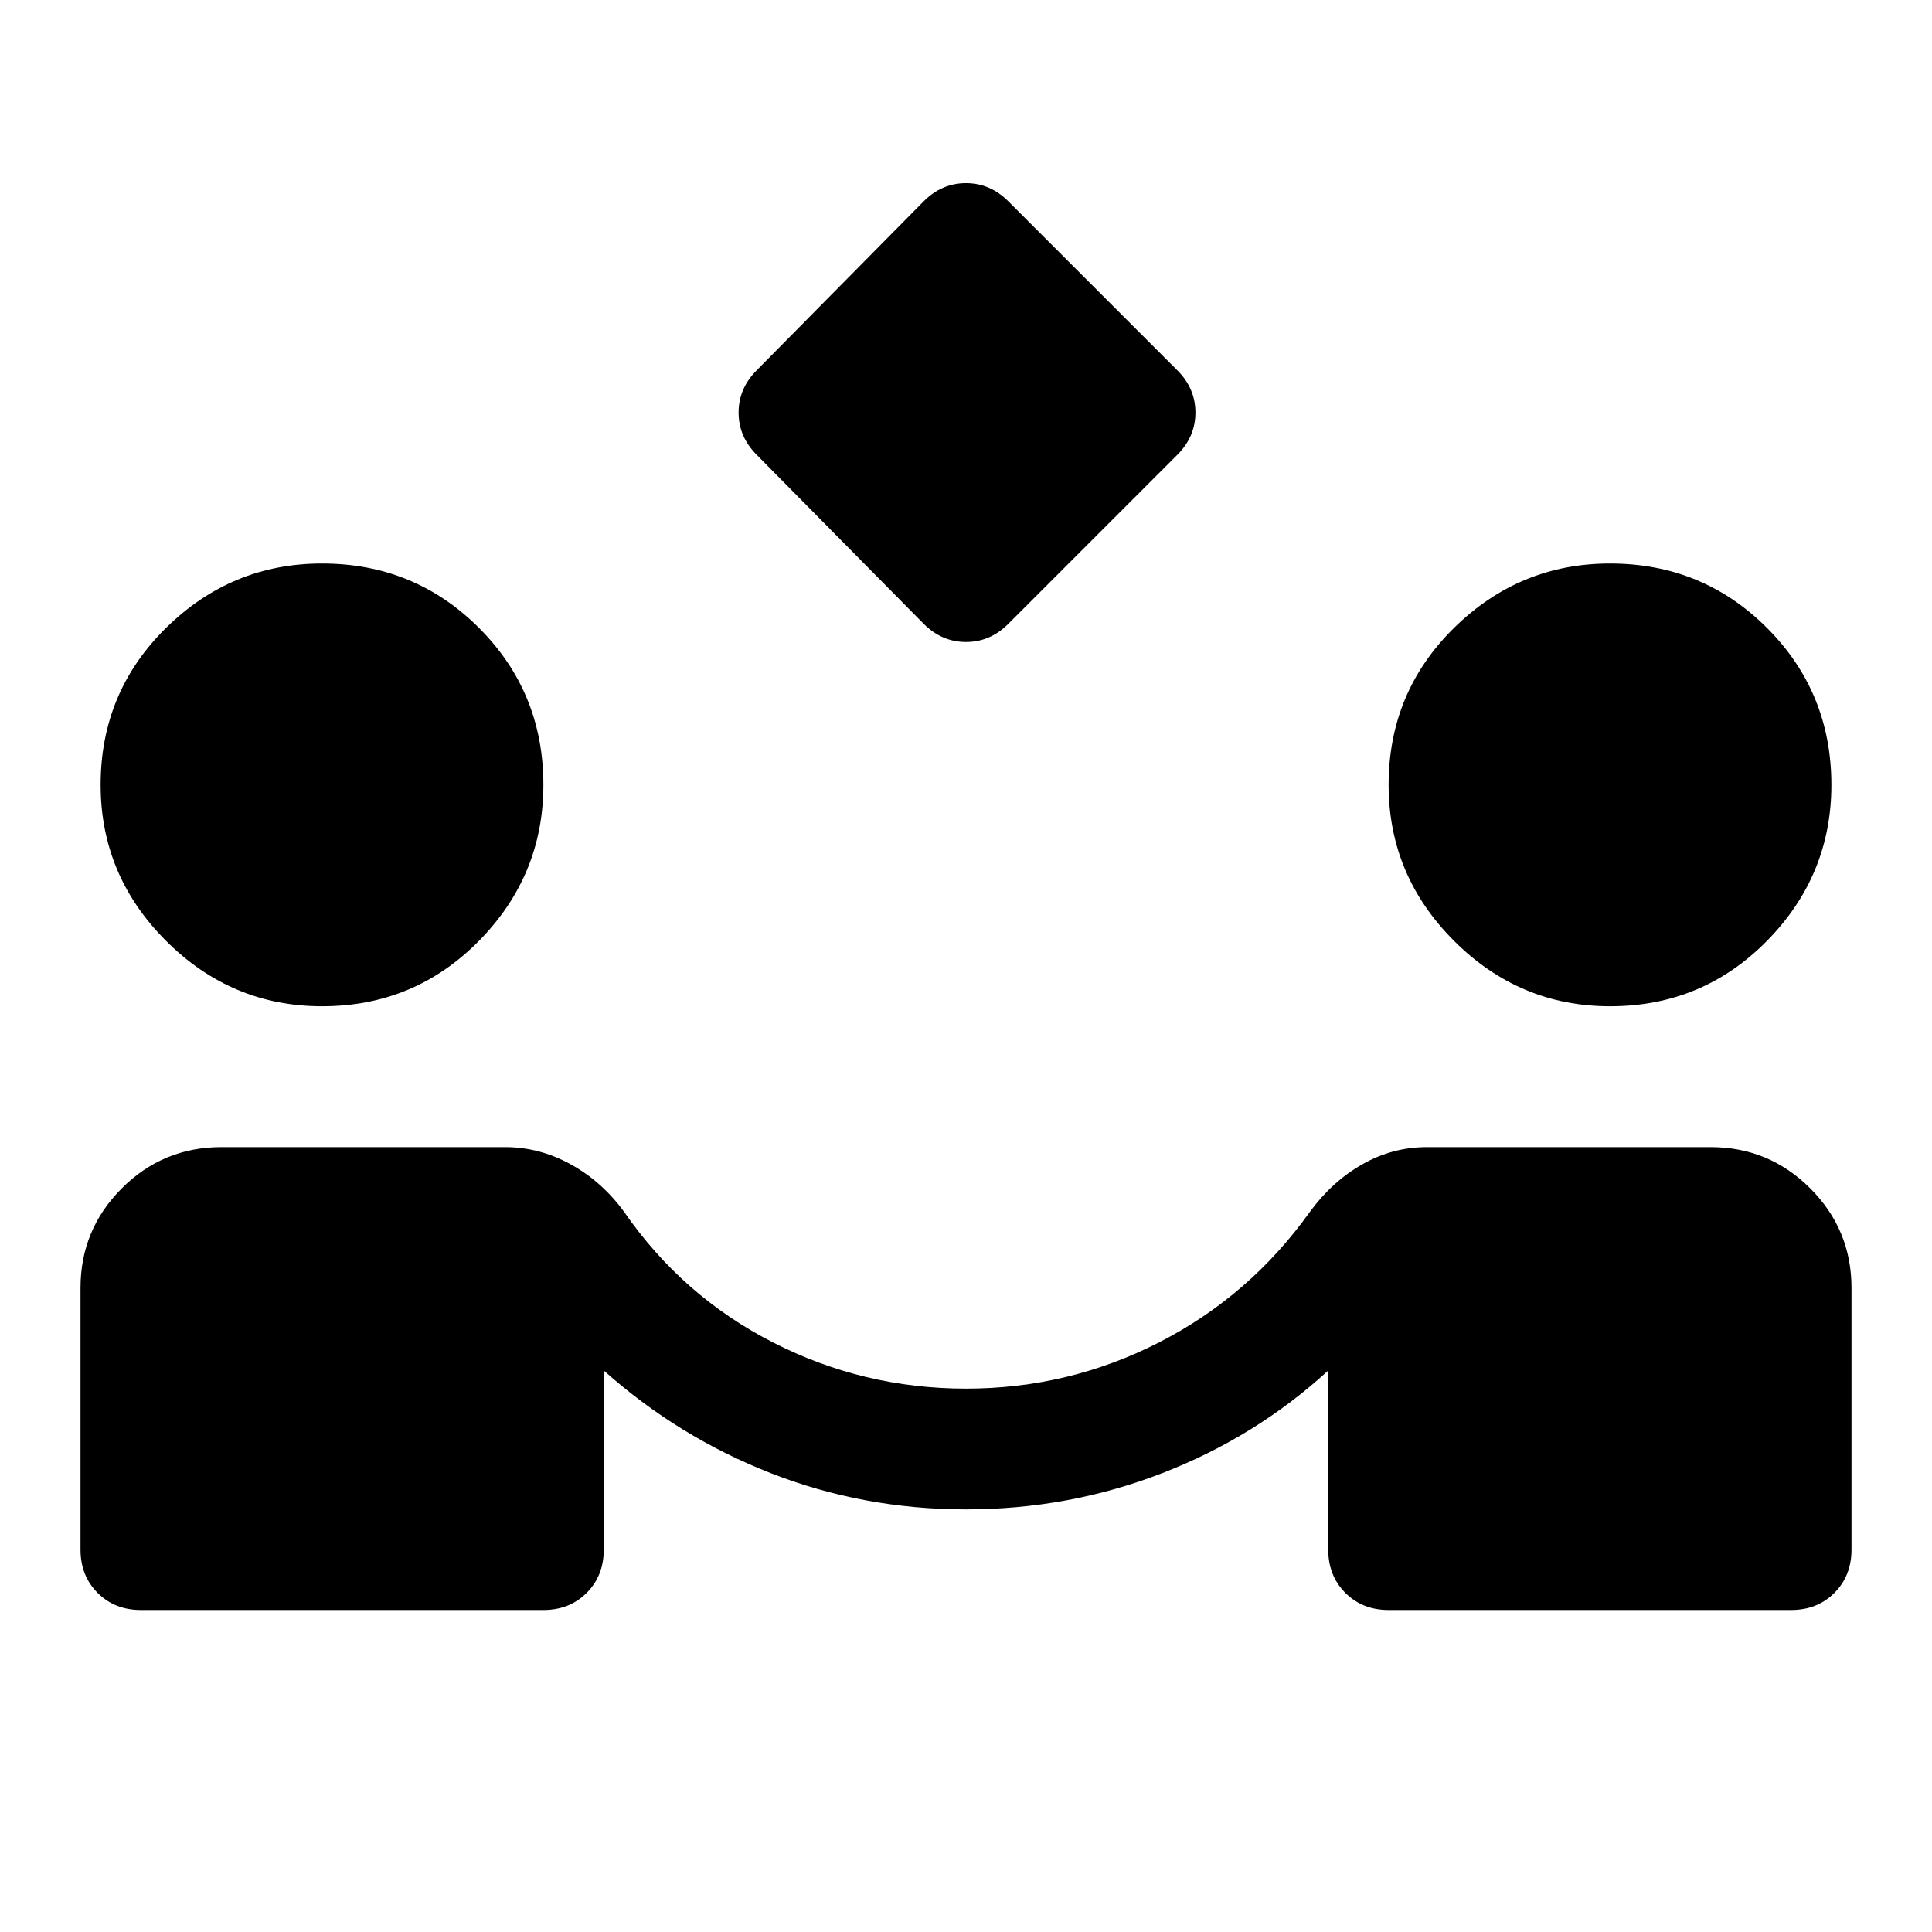 <svg xmlns="http://www.w3.org/2000/svg" height="48" viewBox="0 -960 960 960" width="48"><path d="m459-650-83-84q-9-9-9-21t9-21l83-84q9-9 21-9t21 9l84 84q9 9 9 21t-9 21l-84 84q-9 9-21 9t-21-9ZM70-160q-13 0-21.5-8.5T40-190v-130q0-29 20.5-49.5T110-390h141q17 0 32.5 8.5T310-358q29 42 74 65t96 23q51 0 96-23t75-65q11-15 26-23.5t32-8.5h141q29 0 49.5 20.5T920-320v130q0 13-8.5 21.5T890-160H690q-13 0-21.5-8.5T660-190v-89q-36 33-82.5 51T480-210q-51 0-97-18t-83-51v89q0 13-8.5 21.5T270-160H70Zm90-300q-45 0-77.5-32.5T50-570q0-46 32.5-78t77.5-32q46 0 78 32t32 78q0 45-32 77.5T160-460Zm640 0q-45 0-77.5-32.5T690-570q0-46 32.5-78t77.5-32q46 0 78 32t32 78q0 45-32 77.5T800-460Z"/></svg>